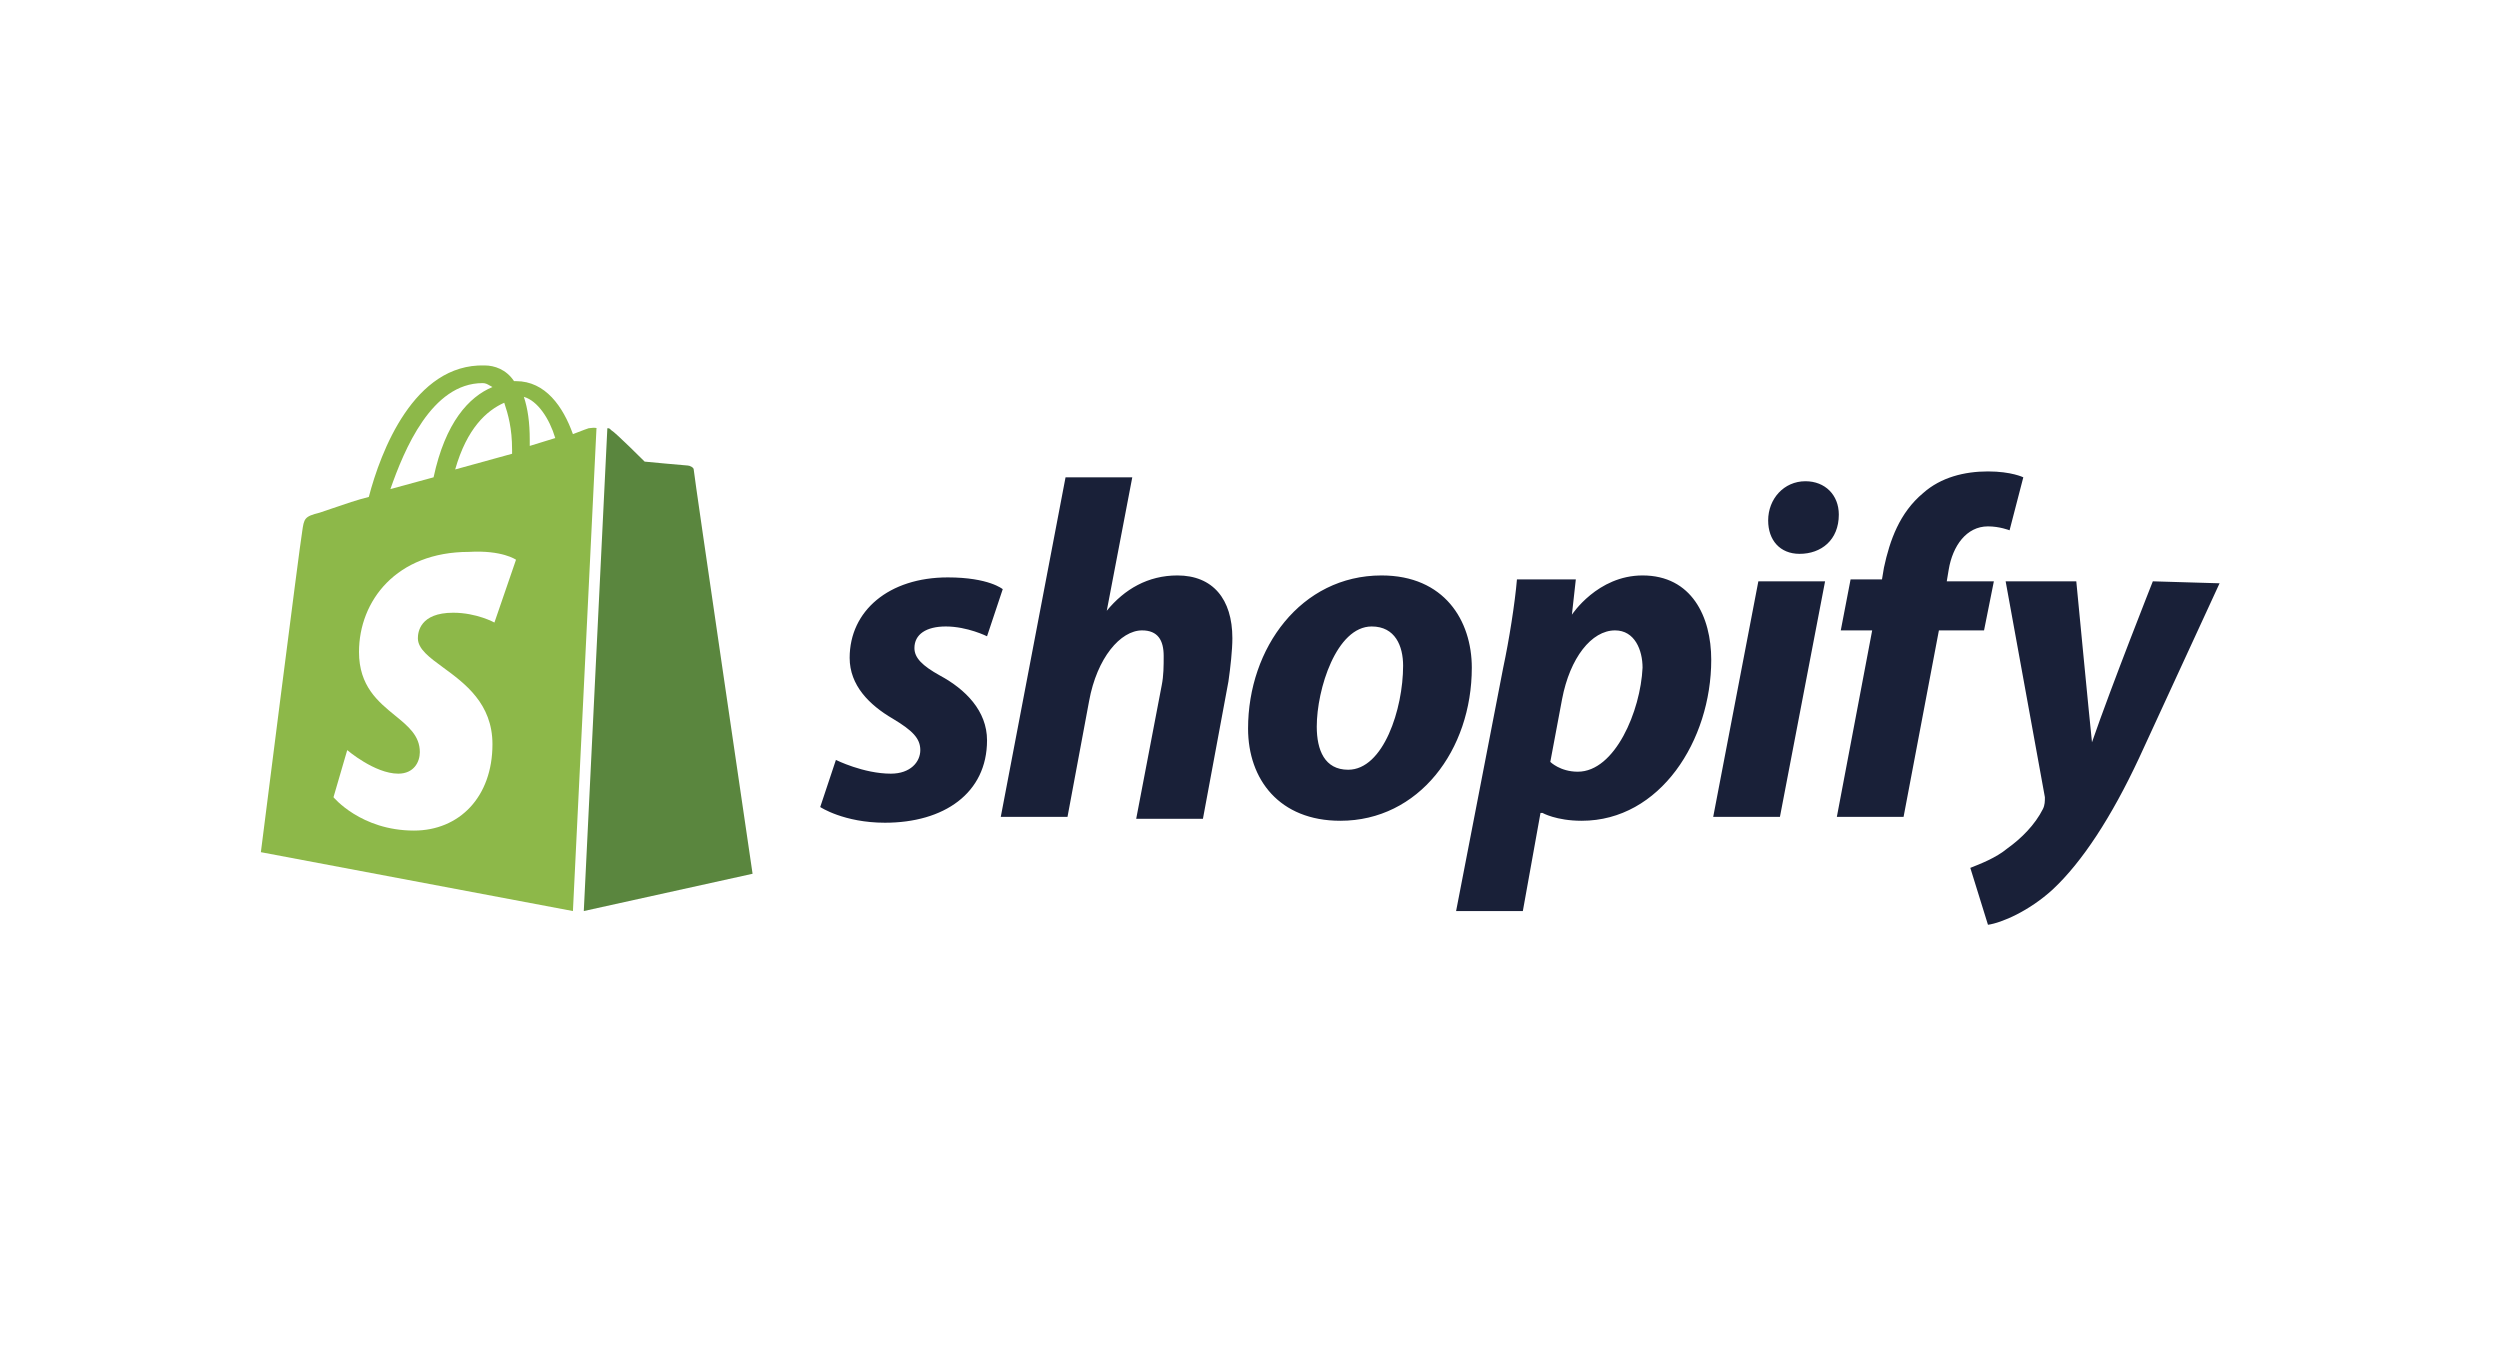 <svg width="230" height="126" viewBox="0 0 230 126" fill="none" xmlns="http://www.w3.org/2000/svg">
<path d="M63.279 42.829C63.098 42.829 59.307 42.468 59.307 42.468C59.307 42.468 56.598 39.76 56.237 39.579C56.056 39.398 56.056 39.398 55.876 39.398L53.709 83.816L69.237 80.386C69.237 80.386 63.821 43.551 63.821 43.19C63.821 43.01 63.459 42.829 63.279 42.829Z" fill="#5A863E"/>
<path fill-rule="evenodd" clip-rule="evenodd" d="M54.876 39.399L52.709 83.817L24 78.4C24 78.4 27.611 49.871 27.792 48.968L27.801 48.901C27.973 47.698 27.998 47.517 29.417 47.163C29.832 47.024 30.235 46.886 30.63 46.751C31.78 46.356 32.855 45.987 33.931 45.718C35.014 41.565 38.084 33.44 44.584 33.621C45.487 33.621 46.57 33.982 47.292 35.065H47.473C50.181 35.065 51.806 37.412 52.709 39.94C53.612 39.579 54.154 39.399 54.154 39.399C54.19 39.399 54.24 39.391 54.301 39.383C54.468 39.359 54.712 39.324 54.942 39.399C54.923 39.399 54.901 39.399 54.876 39.399ZM44.403 35.246C44.668 35.246 44.835 35.342 45.048 35.465C45.126 35.51 45.209 35.558 45.306 35.607C43.139 36.51 40.973 38.857 39.889 43.913L35.917 44.996C37.181 41.385 39.709 35.246 44.403 35.246ZM46.39 37.051C46.751 38.135 47.112 39.399 47.112 41.385V41.746L41.876 43.19C42.959 39.399 44.764 37.773 46.39 37.051ZM51.084 40.301L48.737 41.024V40.482C48.737 38.857 48.556 37.593 48.195 36.51C49.459 36.871 50.542 38.496 51.084 40.301ZM45.487 57.274L47.473 51.496C47.473 51.496 46.209 50.593 43.139 50.774C36.459 50.774 33.028 55.288 33.028 59.983C33.028 63.122 34.789 64.557 36.335 65.818C37.546 66.805 38.625 67.685 38.625 69.191C38.625 70.094 38.084 71.177 36.639 71.177C34.472 71.177 31.945 69.01 31.945 69.01L30.681 73.344C30.681 73.344 33.209 76.413 38.084 76.413C42.237 76.413 45.306 73.344 45.306 68.469C45.306 64.729 42.76 62.866 40.77 61.409C39.493 60.474 38.445 59.707 38.445 58.719C38.445 58.177 38.625 56.371 41.695 56.371C43.862 56.371 45.487 57.274 45.487 57.274Z" fill="#8DB849"/>
<path d="M86.474 62.149C84.849 61.246 84.127 60.524 84.127 59.621C84.127 58.357 85.21 57.635 87.016 57.635C89.002 57.635 90.807 58.538 90.807 58.538L92.252 54.205C92.252 54.205 90.988 53.121 87.196 53.121C81.779 53.121 78.168 56.191 78.168 60.524C78.168 63.052 79.974 64.858 82.141 66.121C83.946 67.205 84.668 67.927 84.668 69.01C84.668 70.094 83.766 71.177 81.96 71.177C79.432 71.177 76.904 69.913 76.904 69.913L75.46 74.247C75.46 74.247 77.626 75.691 81.418 75.691C86.835 75.691 90.807 72.983 90.807 68.108C90.807 65.399 88.821 63.413 86.474 62.149ZM108.322 52.941C105.613 52.941 103.447 54.205 101.822 56.191L104.169 43.913H98.03L92.071 75.15H98.21L100.197 64.496C100.919 60.524 103.086 57.996 105.072 57.996C106.516 57.996 107.058 58.899 107.058 60.344C107.058 61.246 107.058 62.149 106.877 63.052L104.53 75.33H110.669L113.016 62.691C113.197 61.427 113.378 59.802 113.378 58.718C113.378 55.107 111.572 52.941 108.322 52.941ZM124.031 70.816C121.864 70.816 121.142 69.01 121.142 66.844C121.142 63.413 122.947 57.635 126.197 57.635C128.364 57.635 129.086 59.441 129.086 61.246C129.086 65.219 127.281 70.816 124.031 70.816ZM127.1 52.941C119.697 52.941 114.822 59.621 114.822 67.024C114.822 71.719 117.711 75.511 123.308 75.511C130.531 75.511 135.406 69.01 135.406 61.427C135.406 57.093 132.878 52.941 127.1 52.941ZM145.156 70.997C143.531 70.997 142.628 70.094 142.628 70.094L143.712 64.316C144.434 60.524 146.42 57.996 148.587 57.996C150.393 57.996 151.115 59.802 151.115 61.427C150.934 65.399 148.587 70.997 145.156 70.997ZM151.115 52.941C146.962 52.941 144.615 56.552 144.615 56.552L144.976 53.302H139.559C139.378 55.468 138.837 58.899 138.295 61.427L133.961 83.817H140.101L141.726 74.788H141.906C141.906 74.788 143.17 75.511 145.517 75.511C152.74 75.511 157.434 68.108 157.434 60.705C157.434 56.732 155.629 52.941 151.115 52.941ZM166.101 44.274C164.115 44.274 162.671 45.899 162.671 47.885C162.671 49.691 163.754 50.954 165.56 50.954C167.546 50.954 169.171 49.691 169.171 47.343C169.171 45.538 167.907 44.274 166.101 44.274ZM157.615 75.15H163.754L167.907 53.482H161.768L157.615 75.15ZM183.435 53.482H179.102L179.282 52.399C179.643 50.232 180.907 48.427 182.893 48.427C183.977 48.427 184.88 48.788 184.88 48.788L186.144 43.913C186.144 43.913 185.06 43.371 182.893 43.371C180.727 43.371 178.56 43.913 176.935 45.357C174.768 47.163 173.865 49.691 173.324 52.218L173.143 53.302H170.254L169.351 57.996H172.24L168.99 75.15H175.129L178.379 57.996H182.532L183.435 53.482ZM198.061 53.482C198.061 53.482 194.269 63.052 192.463 68.288C192.283 66.663 191.019 53.482 191.019 53.482H184.519L188.13 73.344C188.13 73.705 188.13 74.066 187.949 74.427C187.227 75.872 185.963 77.136 184.699 78.039C183.616 78.941 182.171 79.483 181.268 79.844L182.893 85.08C184.157 84.9 186.685 83.817 188.852 81.83C191.56 79.302 194.269 75.15 196.797 69.733L204.2 53.663L198.061 53.482Z" fill="#192038"/>
</svg>
